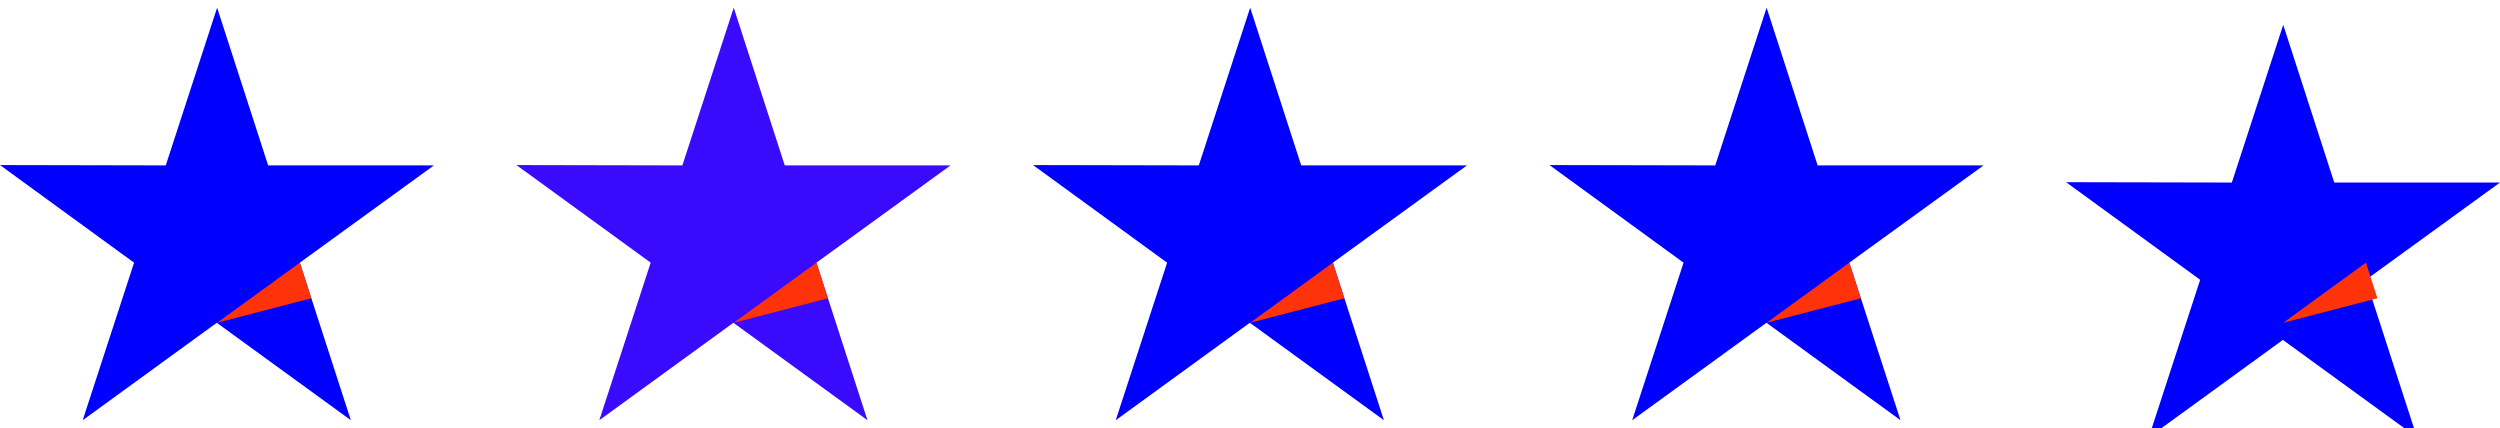 <?xml version="1.0"?>
<svg width="146" height="25" xmlns="http://www.w3.org/2000/svg" xmlns:svg="http://www.w3.org/2000/svg">
 <g class="layer">
  <title>Layer 1</title>
  <path d="m25.34,9.66l-9.68,0l-2.98,-9.21l-3,9.21l-9.68,-0.02l7.83,5.7l-3,9.2l7.83,-5.69l7.83,5.69l-2.98,-9.2l7.83,-5.68z" fill="#0000ff" id="svg_1"/>
  <path d="m18.18,17.42l-0.67,-2.08l-4.83,3.51l5.5,-1.43z" fill="#FE330A" id="svg_2"/>
  <path d="m55.51,9.66l-9.68,0l-2.98,-9.21l-3,9.21l-9.69,-0.02l7.84,5.7l-3,9.2l7.83,-5.69l7.83,5.69l-2.98,-9.2l7.83,-5.68z" fill="#3a0afc" id="svg_3" transform="matrix(1 0 0 1 0 0)"/>
  <path d="m48.35,17.42l-0.67,-2.08l-4.83,3.51l5.5,-1.43z" fill="#FE330A" id="svg_4"/>
  <path d="m85.67,9.66l-9.68,0l-2.98,-9.21l-3,9.21l-9.68,-0.02l7.83,5.7l-3,9.2l7.83,-5.69l7.83,5.69l-2.98,-9.2l7.83,-5.68z" fill="#0000ff" id="svg_5" transform="matrix(1 0 0 1 0 0)"/>
  <path d="m78.51,17.42l-0.67,-2.08l-4.83,3.51l5.5,-1.43z" fill="#FE330A" id="svg_6"/>
  <path d="m115.84,9.66l-9.69,0l-2.98,-9.21l-3,9.21l-9.68,-0.02l7.83,5.7l-3,9.2l7.84,-5.69l7.83,5.69l-2.99,-9.2l7.84,-5.68z" fill="#0000ff" id="svg_7" transform="matrix(1 0 0 1 0 0)"/>
  <path d="m108.67,17.42l-0.67,-2.08l-4.83,3.51l5.5,-1.43z" fill="#FE330A" id="svg_8"/>
  <path d="m146,10.66l-9.68,0l-2.98,-9.21l-3,9.21l-9.68,-0.02l7.83,5.7l-3,9.2l7.83,-5.69l7.83,5.69l-2.98,-9.2l7.83,-5.68z" fill="#0000ff" id="svg_9" transform="matrix(1 0 0 1 0 0)"/>
  <path d="m138.84,17.42l-0.67,-2.08l-4.83,3.51l5.5,-1.43z" fill="#FE330A" id="svg_10"/>
 </g>
</svg>